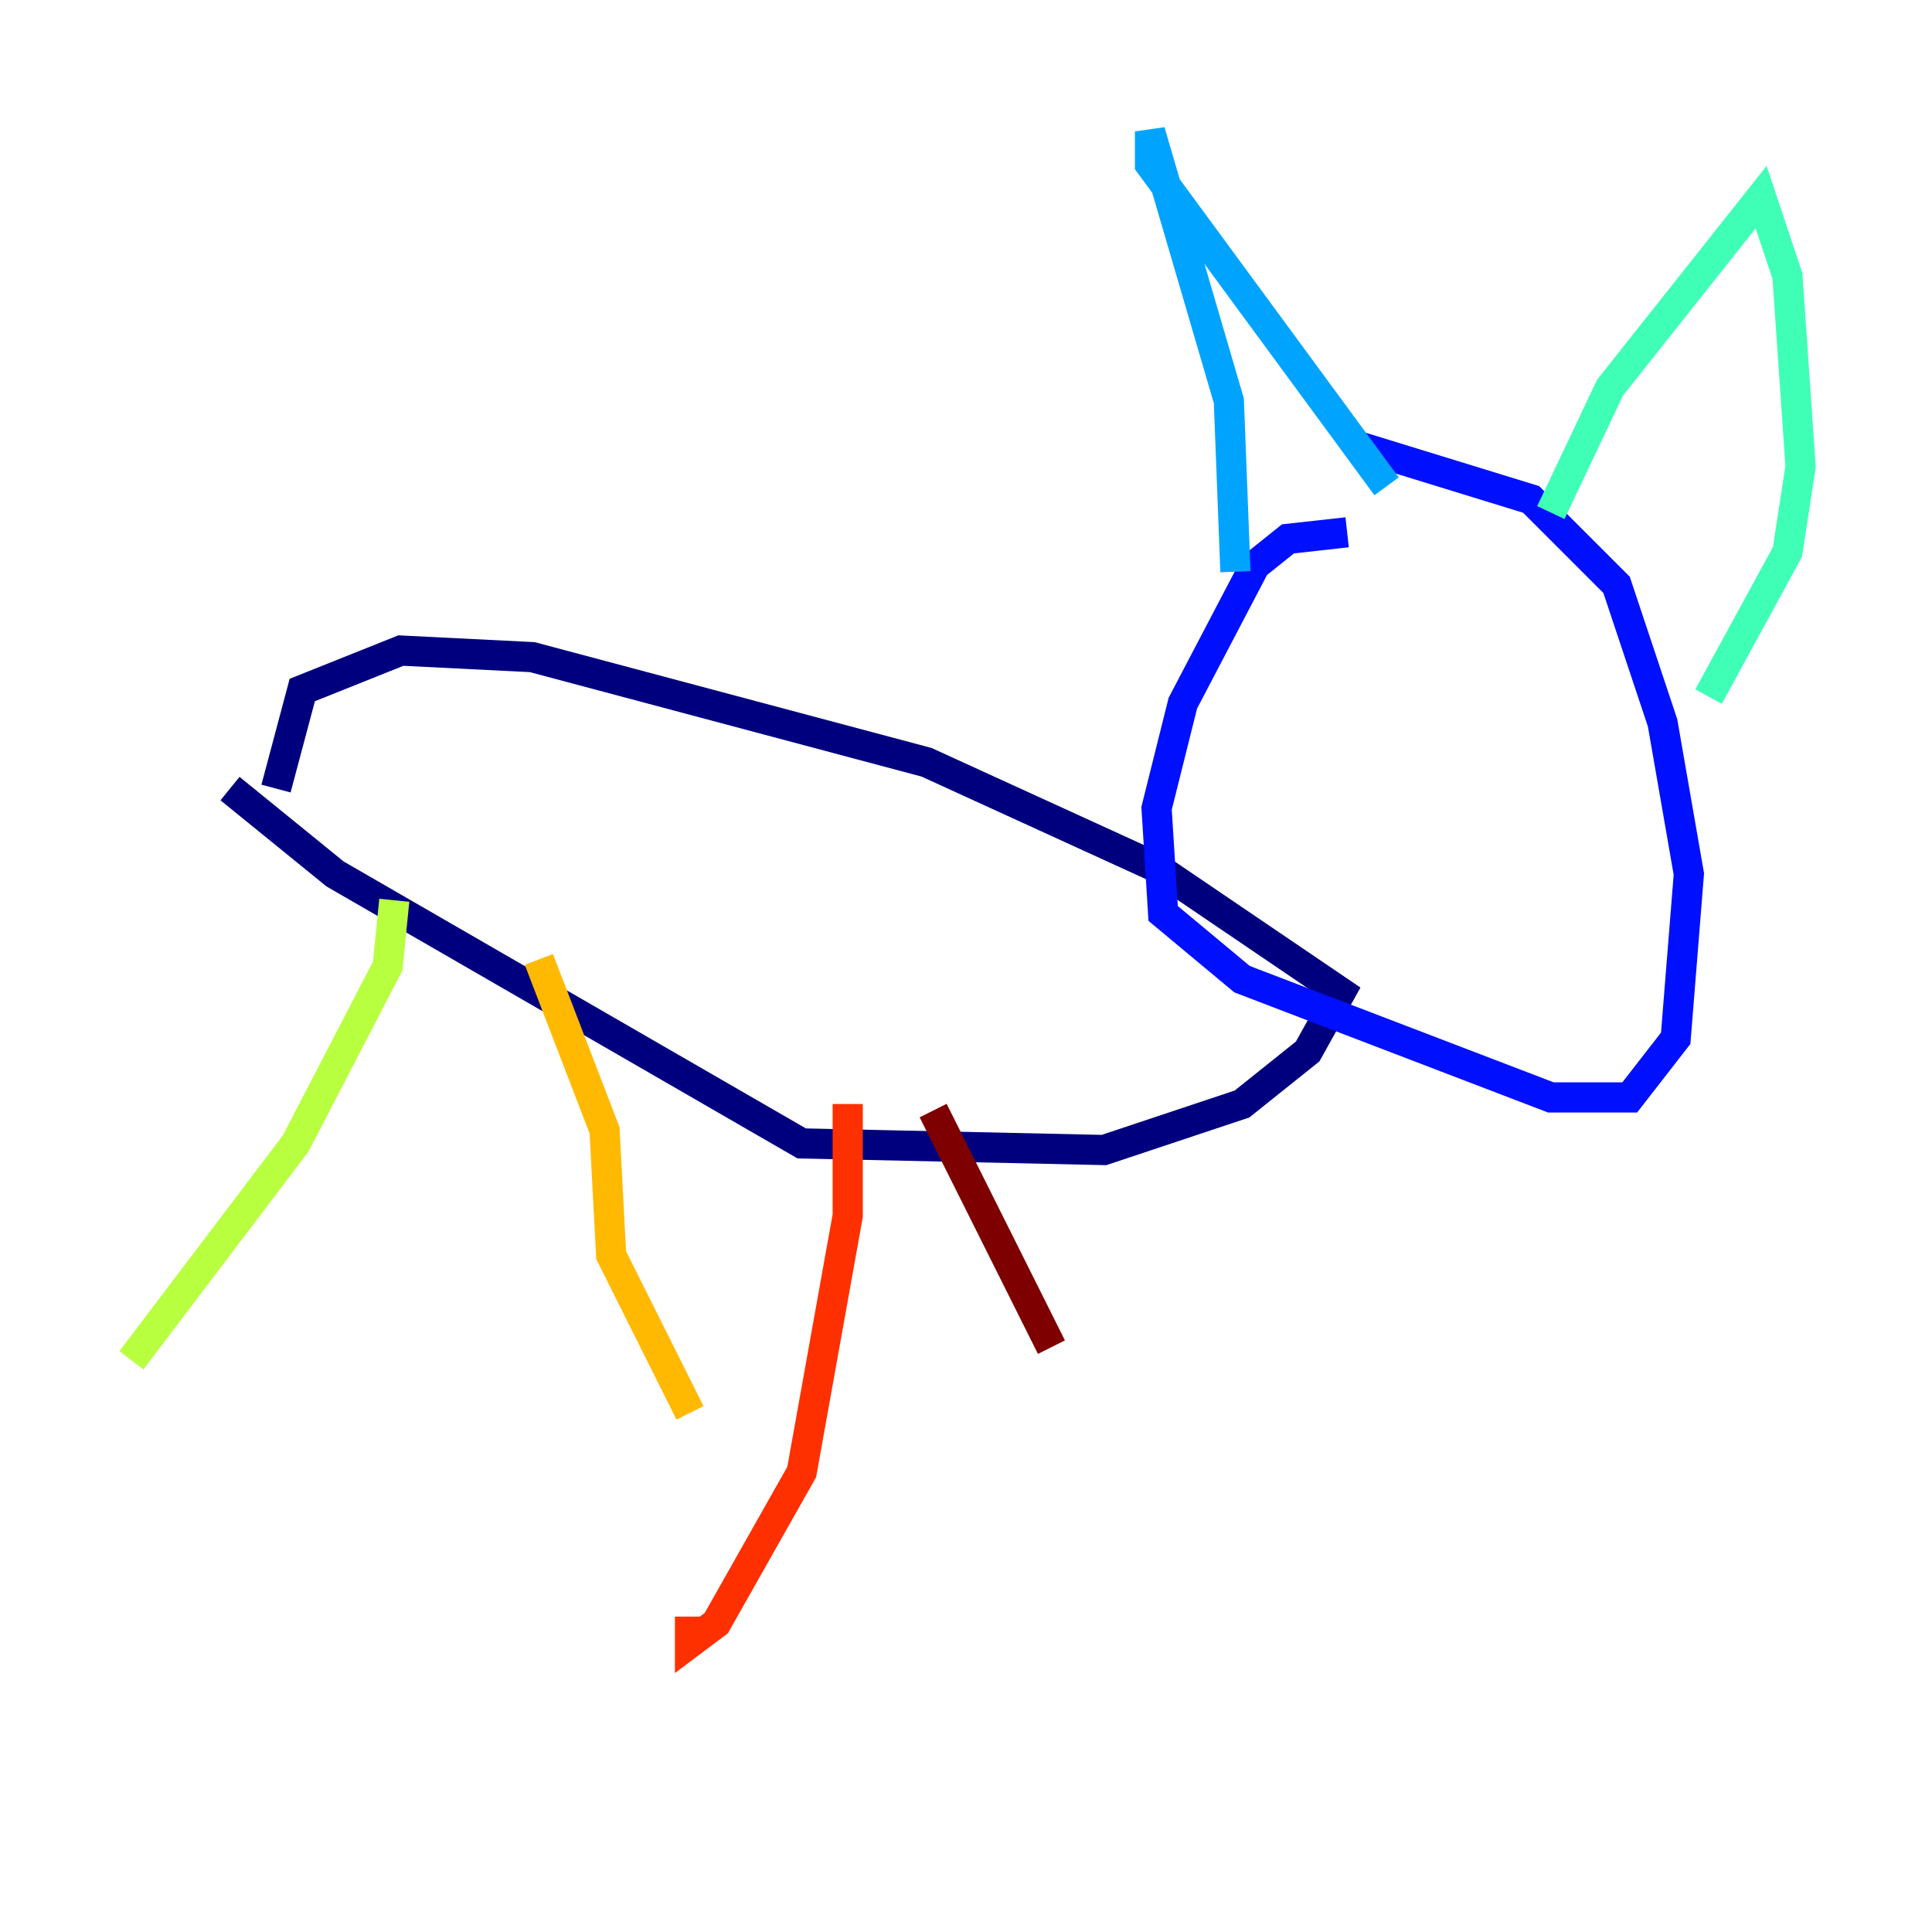 <?xml version="1.0" encoding="utf-8" ?>
<svg baseProfile="tiny" height="128" version="1.2" viewBox="0,0,128,128" width="128" xmlns="http://www.w3.org/2000/svg" xmlns:ev="http://www.w3.org/2001/xml-events" xmlns:xlink="http://www.w3.org/1999/xlink"><defs /><polyline fill="none" points="18.286,52.245 20.027,45.714 26.558,43.102 35.265,43.537 61.388,50.503 76.626,57.469 88.816,65.742 86.639,69.66 82.286,73.143 73.143,76.191 53.116,75.755 22.204,57.905 15.238,52.245" stroke="#00007f" stroke-width="2" /><polyline fill="none" points="89.252,35.265 85.333,35.701 83.156,37.442 78.367,46.585 76.626,53.551 77.061,60.517 82.286,64.871 102.748,72.707 107.973,72.707 111.02,68.789 111.891,57.905 110.15,47.891 107.102,38.748 101.442,33.088 90.122,29.605" stroke="#0010ff" stroke-width="2" /><polyline fill="none" points="81.85,37.878 81.415,26.558 76.191,8.707 76.191,10.884 91.864,32.218" stroke="#00a4ff" stroke-width="2" /><polyline fill="none" points="102.748,33.959 106.667,25.687 116.68,13.061 118.422,18.286 119.293,30.912 118.422,36.571 113.197,46.15" stroke="#3fffb7" stroke-width="2" /><polyline fill="none" points="26.122,59.646 25.687,64.0 19.592,75.755 8.707,90.122" stroke="#b7ff3f" stroke-width="2" /><polyline fill="none" points="35.701,63.565 40.054,74.884 40.49,83.156 45.714,93.605" stroke="#ffb900" stroke-width="2" /><polyline fill="none" points="56.163,73.143 56.163,80.544 53.116,97.524 47.456,107.537 45.714,108.844 45.714,107.102" stroke="#ff3000" stroke-width="2" /><polyline fill="none" points="61.823,73.578 69.66,89.252" stroke="#7f0000" stroke-width="2" /></svg>